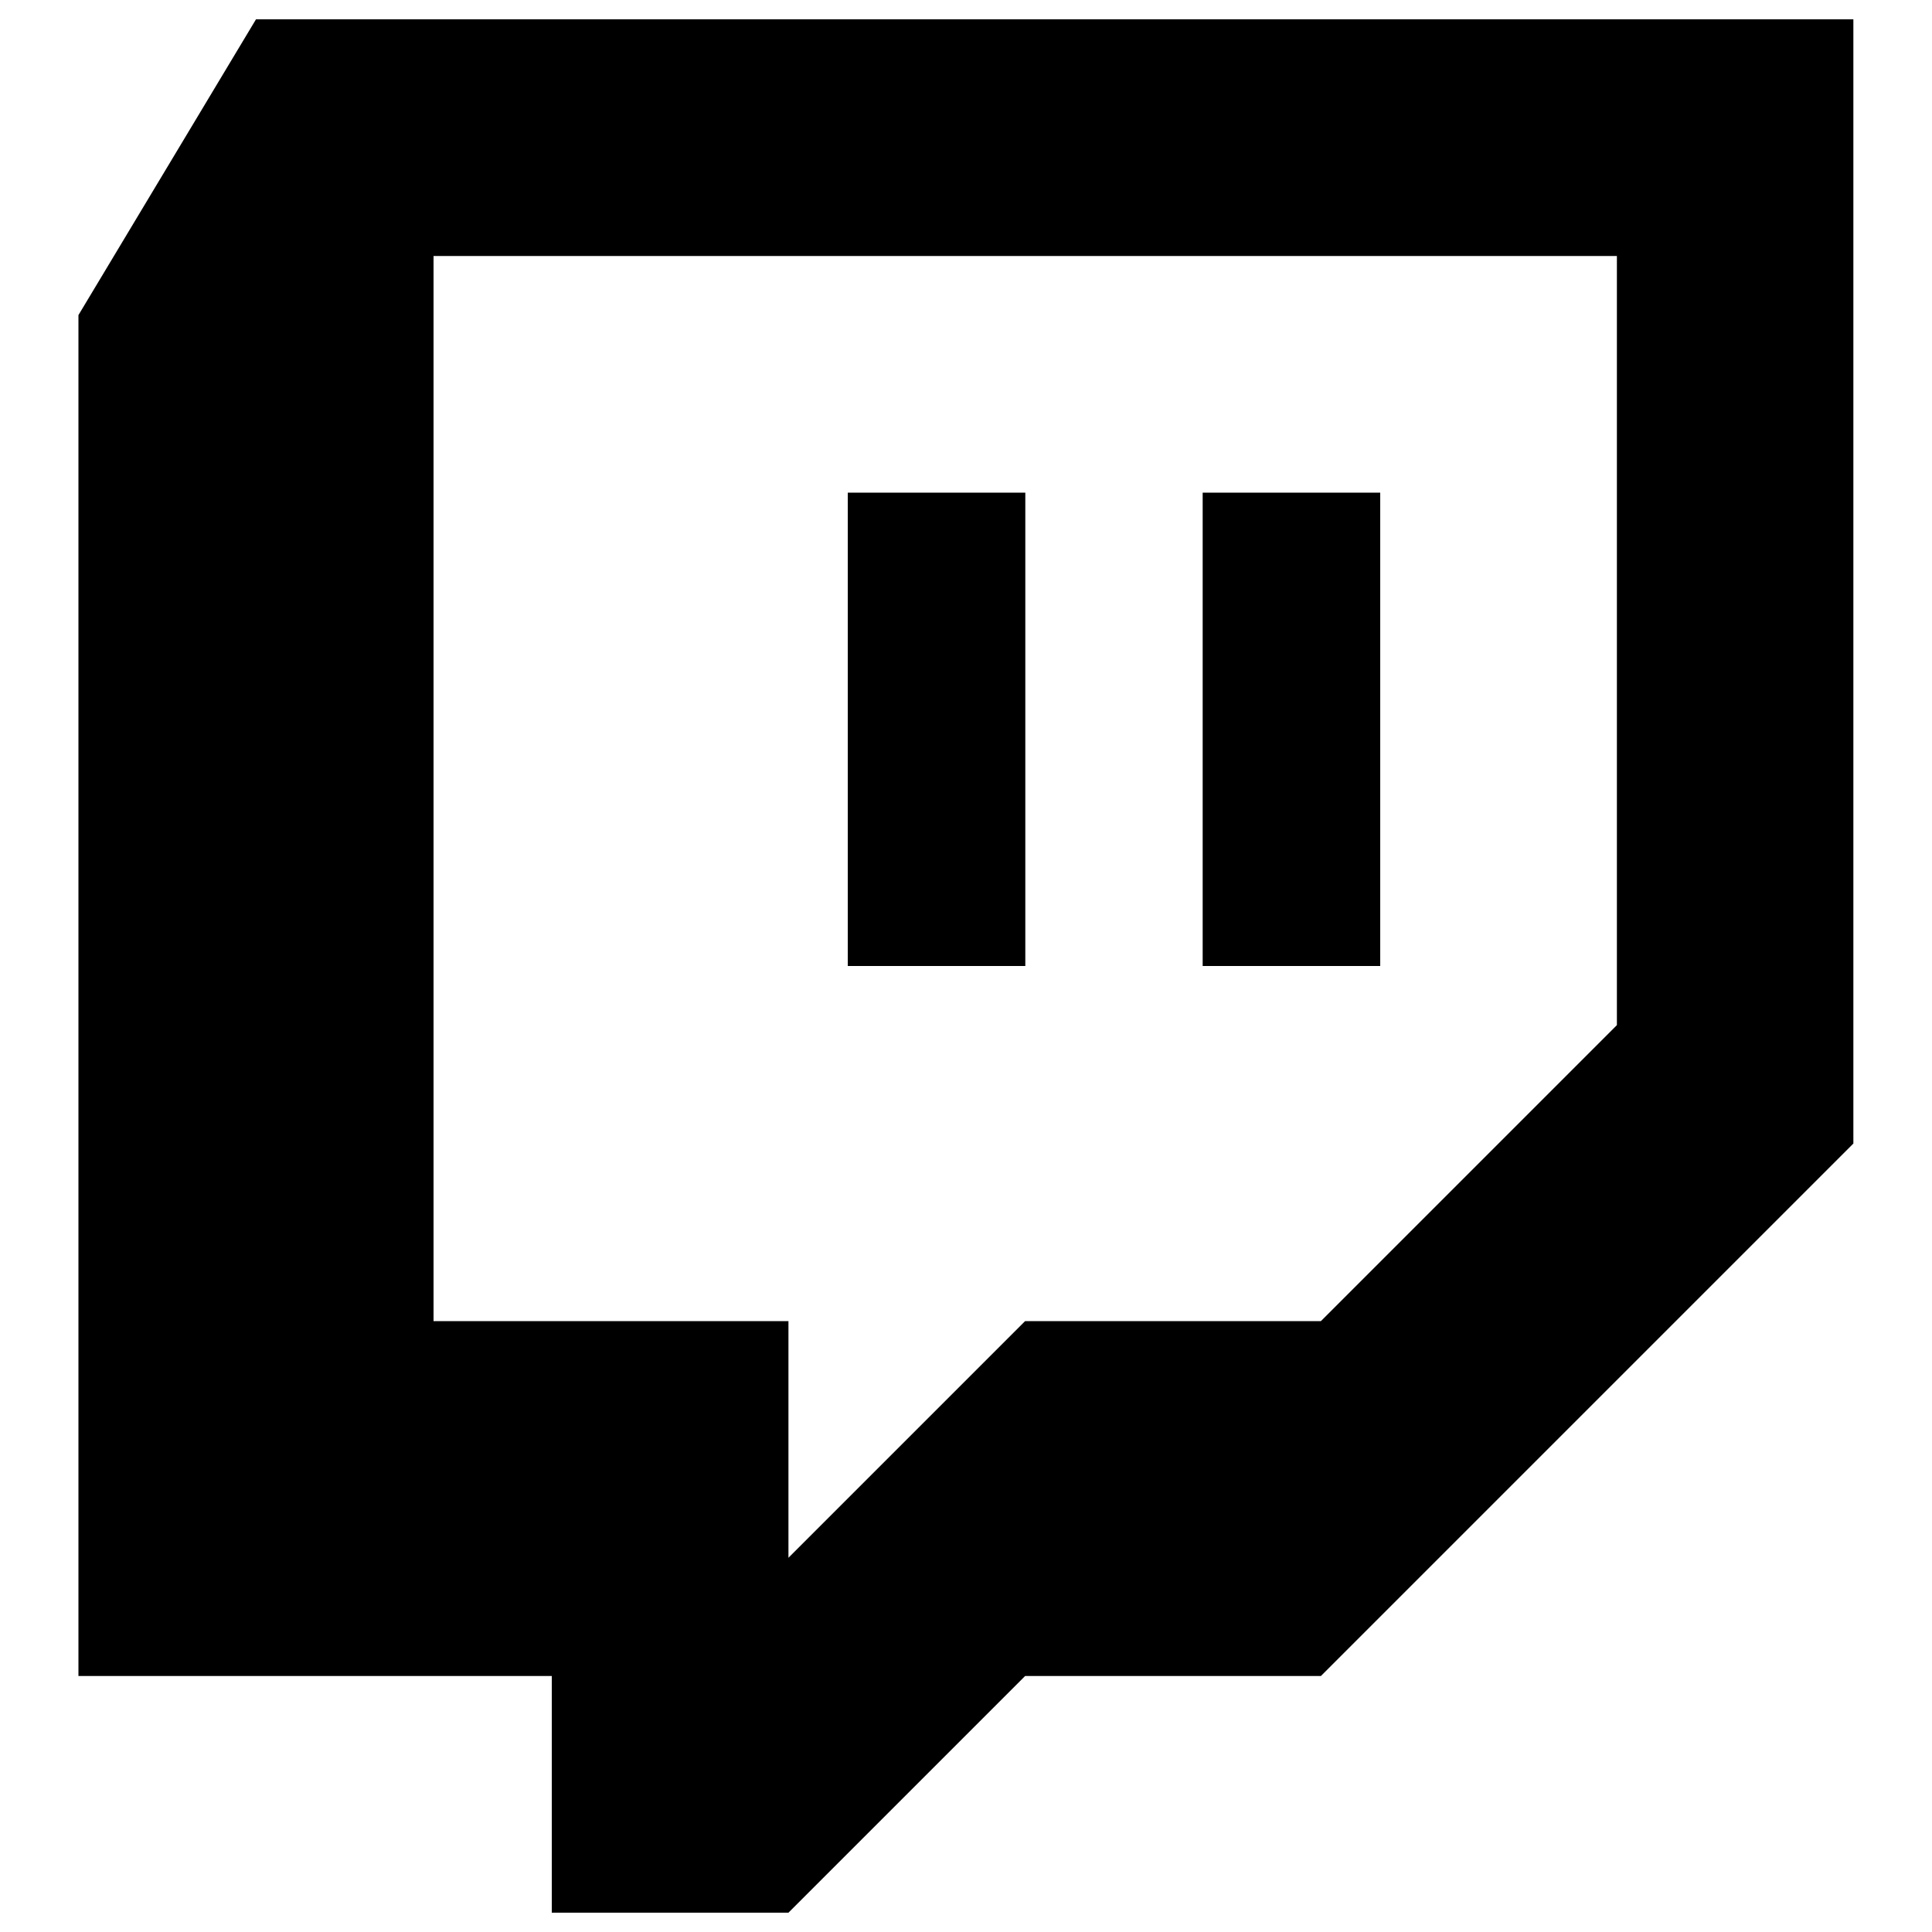 <?xml version="1.0" encoding="utf-8"?>
<!-- Svg Vector Icons : http://www.onlinewebfonts.com/icon -->
<!DOCTYPE svg PUBLIC "-//W3C//DTD SVG 1.1//EN" "http://www.w3.org/Graphics/SVG/1.1/DTD/svg11.dtd">
<svg version="1.1" xmlns="http://www.w3.org/2000/svg" xmlns:xlink="http://www.w3.org/1999/xlink" x="0px" y="0px" viewBox="0 0 1000 1000" enable-background="new 0 0 1000 1000" xml:space="preserve">
<g><path d="M132.5,10L40.6,163.1v704.4h245V990h122.5l122.5-122.5h153.1l275.6-275.6V10H132.5L132.5,10z M836.9,530.6L683.7,683.8H530.6L408.1,806.3V683.8H224.4V132.5h612.5L836.9,530.6L836.9,530.6z"/><path d="M622.5,255h91.9v245h-91.9V255z"/><path d="M438.8,255h91.9v245h-91.9V255L438.8,255z"/></g>
</svg>